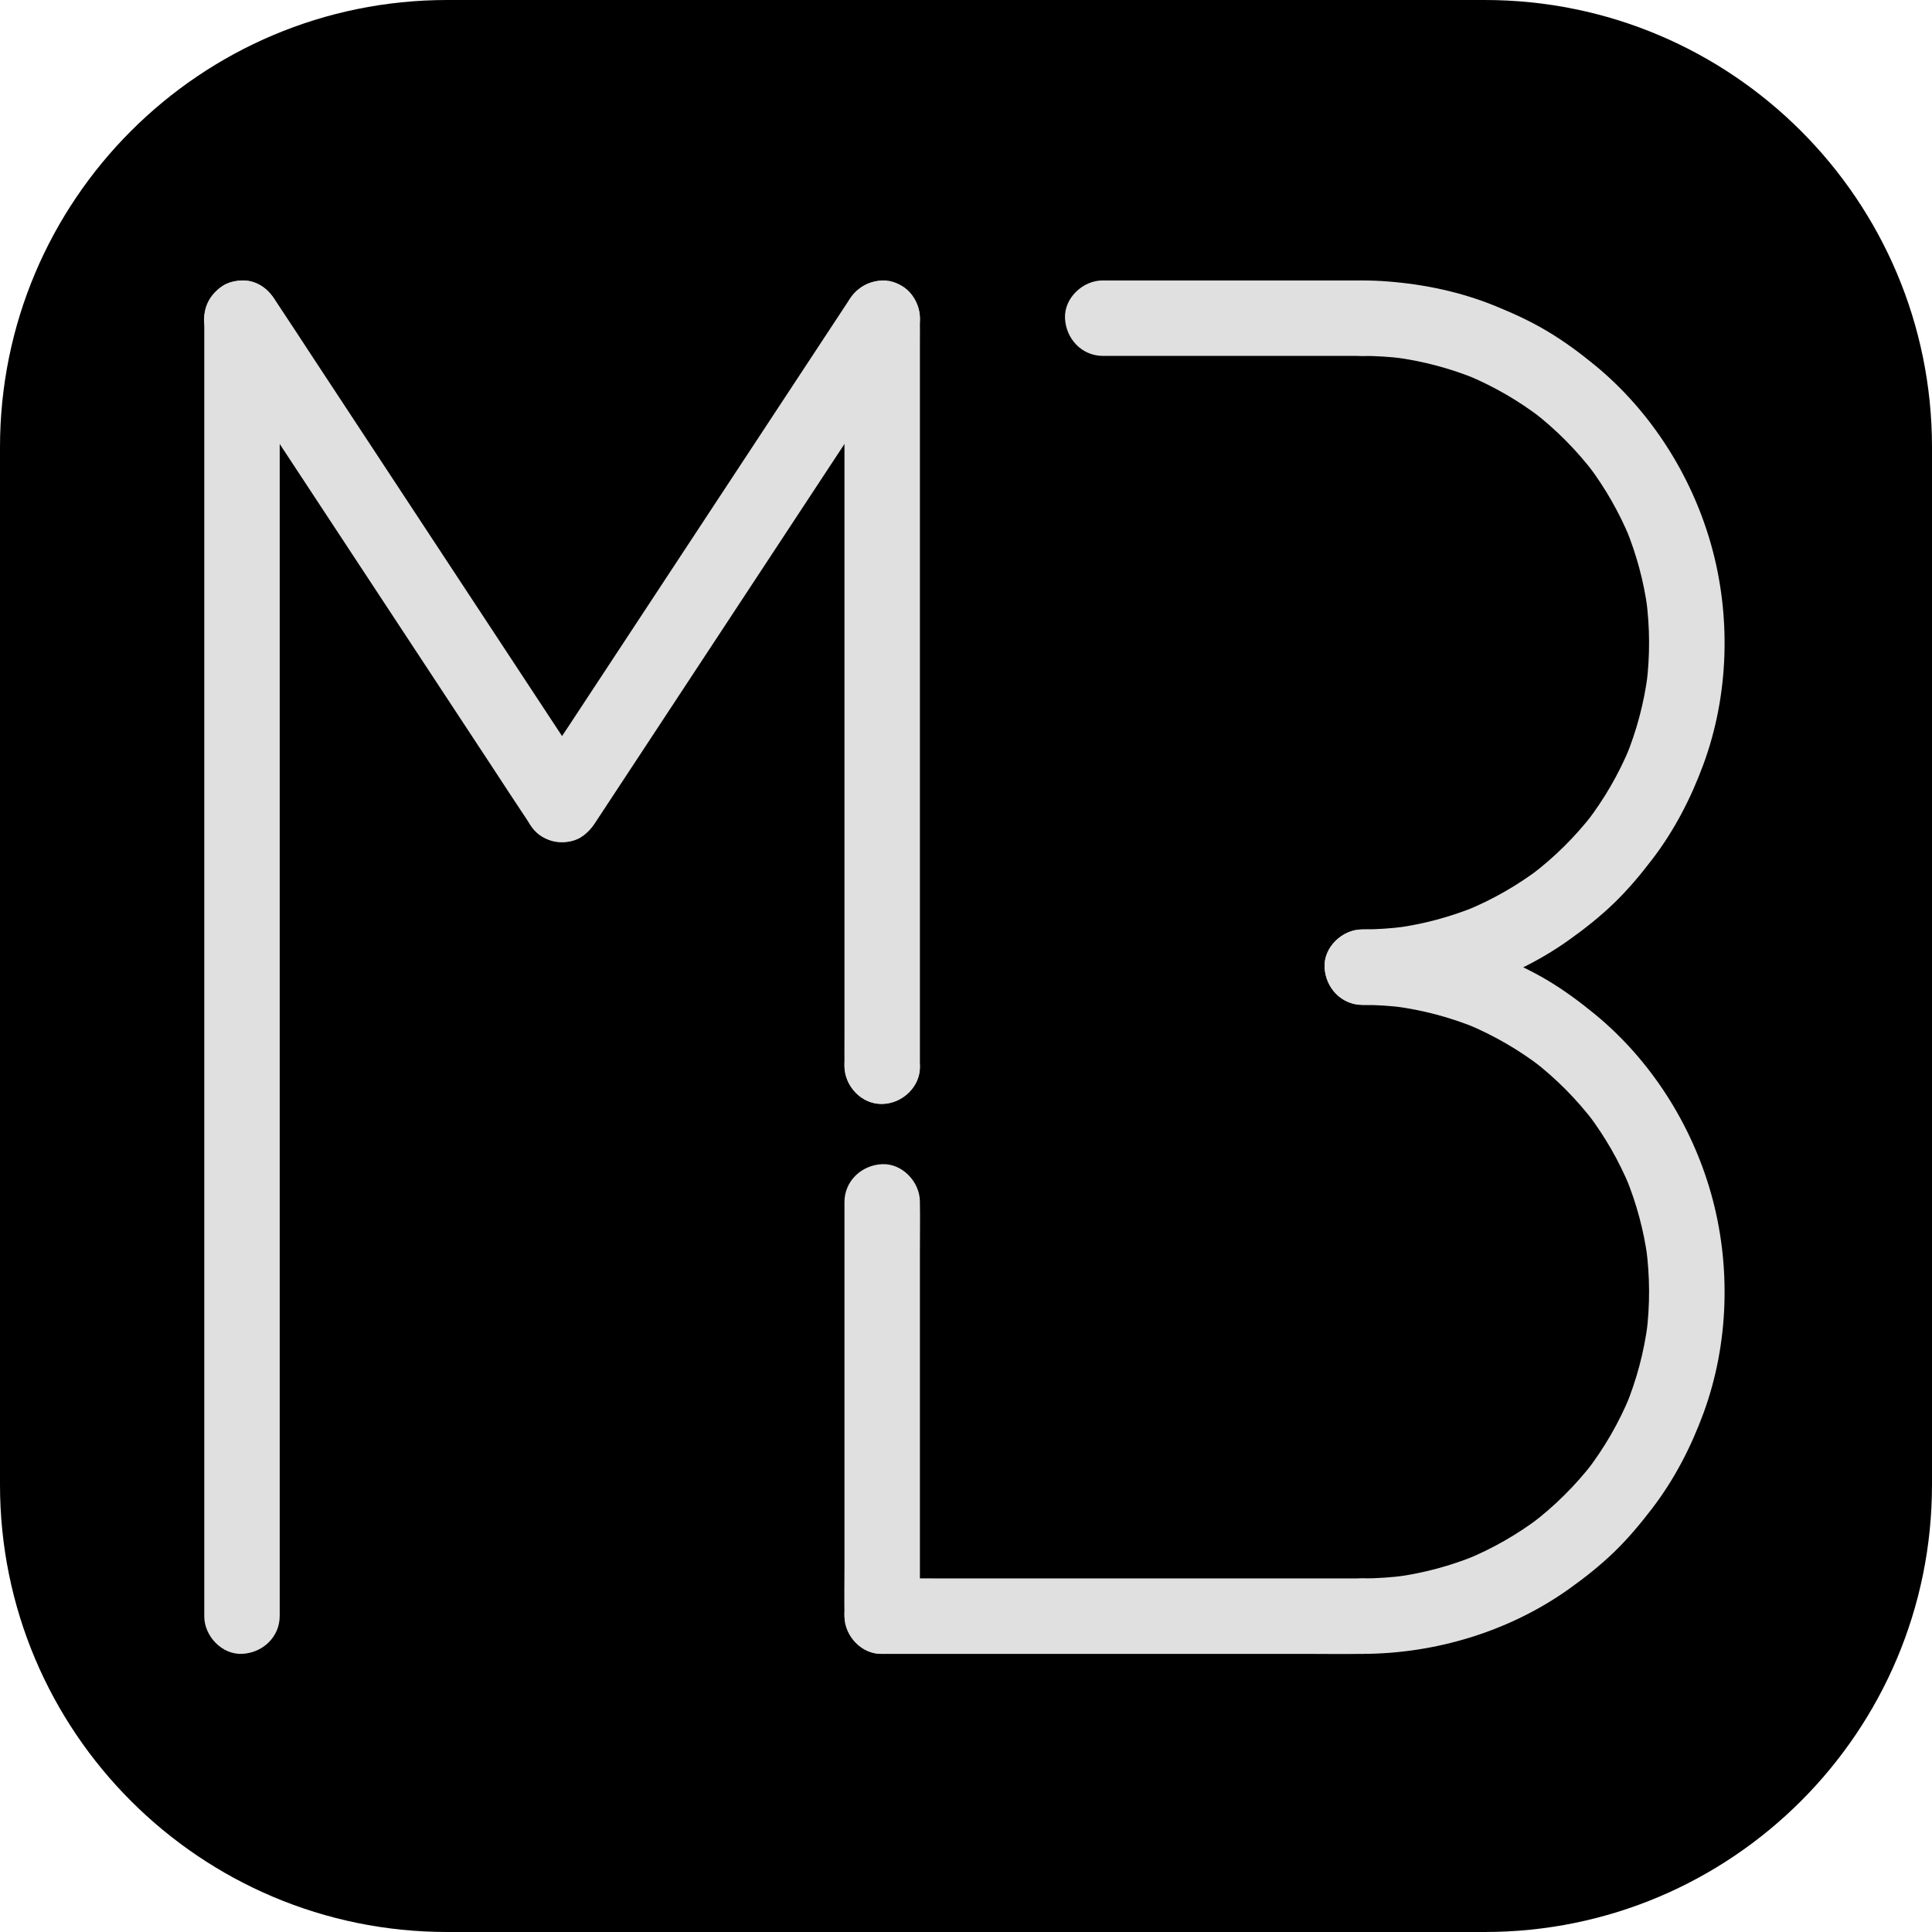 <svg height="1080" viewBox="0 0 1080 1080" width="1080" xmlns="http://www.w3.org/2000/svg"><path d="m0 830c-0 138.071 111.929 250 250 250h580c138.071 0 250-111.929 250-250v-580c0-138.071-111.929-250-250-250h-580c-138.071 0-250 111.929-250 250z" fill-rule="evenodd"/><g fill="#e0e0e0"><path d="m156.358 903.327v-19.482c0-17.613 0-35.22 0-52.833 0-26.029 0-52.058 0-78.088 0-31.841 0-63.683 0-95.524 0-34.685 0-69.364 0-104.049 0-34.685 0-70.384 0-105.576 0-32.633 0-65.267 0-97.906 0-27.722 0-55.443 0-83.165 0-19.824 0-39.648 0-59.472v-29.488c0-11.032-9.869-21.528-21.197-20.975-11.453.564-20.975 9.396-20.975 21.197v72.316 78.088 95.524 479.649c0 11.032 9.869 21.528 21.197 20.975 11.453-.564 20.975-9.396 20.975-21.197z"/><path d="m514.232 595.899v-401.077c0-5.453.068-10.906 0-16.359 0-.239 0-.479 0-.718 0-11.032-9.869-21.528-21.197-20.975-11.453.564-20.975 9.396-20.975 21.197v401.077c0 5.453-.068 10.906 0 16.359v.718c0 11.032 9.869 21.528 21.197 20.975 11.453-.564 20.975-9.396 20.975-21.197z"/><path d="m493.257 617.097c11.032 0 21.528-9.869 20.975-21.197-.564-11.453-9.396-20.975-21.197-20.975-11.032 0-21.528 9.869-20.975 21.197.564 11.453 9.396 20.975 21.197 20.975z"/><path d="m514.232 903.327v-202.957c0-9.396.171-18.81 0-28.2 0-.137 0-.274 0-.416 0-11.032-9.869-21.528-21.197-20.975-11.453.564-20.975 9.396-20.975 21.197v202.957c0 9.396-.171 18.81 0 28.2v.416c0 11.032 9.869 21.528 21.197 20.975 11.453-.564 20.975-9.396 20.975-21.197z"/><path d="m116.95 188.304c5.943 9.032 11.892 18.069 17.835 27.101 14.274 21.687 28.542 43.374 42.816 65.062 17.203 26.143 34.411 52.286 51.614 78.435 14.872 22.605 29.744 45.204 44.622 67.808 7.248 11.02 14.416 22.098 21.756 33.055.103.154.199.308.302.462 3.128 4.752 7.368 8.496 13.009 9.966 4.906 1.276 11.391.655 15.755-2.091 9.163-5.761 14.348-18.929 7.875-28.764-5.943-9.032-11.892-18.069-17.835-27.101-14.274-21.687-28.542-43.374-42.816-65.062-17.203-26.143-34.411-52.286-51.614-78.435-14.872-22.605-29.744-45.204-44.622-67.808-7.248-11.02-14.416-22.098-21.756-33.055-.103-.154-.199-.308-.302-.462-3.128-4.752-7.368-8.496-13.009-9.966-4.906-1.276-11.391-.655-15.755 2.091-9.163 5.761-14.348 18.929-7.875 28.764z"/><path d="m474.886 167.317c-5.943 9.032-11.892 18.069-17.835 27.1-14.274 21.687-28.542 43.374-42.816 65.062-17.203 26.143-34.411 52.286-51.614 78.435-14.872 22.605-29.744 45.204-44.622 67.808-7.242 11.009-14.753 21.892-21.756 33.055-.097.154-.199.308-.302.462-6.074 9.231-1.989 23.761 7.715 28.799 10.638 5.522 22.291 2.171 28.799-7.715 5.943-9.032 11.892-18.069 17.835-27.101 14.274-21.687 28.542-43.374 42.816-65.062 17.203-26.143 34.411-52.286 51.614-78.435 14.872-22.605 29.744-45.203 44.622-67.808 7.242-11.009 14.753-21.892 21.756-33.055.097-.154.199-.308.302-.461 6.074-9.231 1.989-23.761-7.715-28.799-10.639-5.522-22.291-2.171-28.799 7.715z"/><path d="m493.257 924.524h235.363c10.855 0 21.733.182 32.588 0h.456c11.032 0 21.528-9.869 20.975-21.197-.564-11.453-9.396-20.975-21.197-20.975h-235.363c-10.855 0-21.733-.182-32.588 0-.154 0-.308 0-.456 0-11.032 0-21.528 9.869-20.975 21.197.564 11.453 9.396 20.975 21.197 20.975z"/><path d="m761.669 561.739c7.693.017 15.362.496 22.992 1.442l-5.425-.678c15.818 2.034 31.283 6.114 46.041 12.154-1.744-.718-3.487-1.436-5.231-2.148 14.849 6.154 28.81 14.228 41.568 24.006-1.493-1.151-2.986-2.302-4.479-3.453 12.827 9.921 24.286 21.476 34.098 34.377-1.1-1.453-2.199-2.906-3.299-4.359 9.373 12.433 17.14 25.989 23.1 40.377l-2.046-4.986c5.841 14.274 9.852 29.209 11.949 44.486-.239-1.784-.479-3.561-.724-5.345 2.097 15.773 2.165 31.75.205 47.546l.678-5.425c-2.034 15.818-6.114 31.283-12.154 46.041.718-1.744 1.436-3.487 2.148-5.231-6.154 14.849-14.228 28.81-24.006 41.568l3.453-4.479c-9.921 12.827-21.476 24.286-34.377 34.098 1.453-1.1 2.906-2.2 4.359-3.299-12.433 9.373-25.989 17.14-40.377 23.1l4.986-2.046c-14.274 5.841-29.209 9.852-44.486 11.949 1.784-.239 3.561-.479 5.345-.724-8.143 1.083-16.337 1.63-24.548 1.647-11.032.023-21.528 9.852-20.975 21.197.564 11.436 9.396 20.998 21.197 20.975 40.873-.091 82.156-12.576 115.519-36.366 8.787-6.262 17.265-12.986 25.038-20.479 7.772-7.493 14.764-15.852 21.374-24.497 12.359-16.16 21.625-34.098 28.645-53.17 14.331-38.93 15.51-83.159 4.211-123.006-10.929-38.554-33.619-74.298-64.606-99.832-8.382-6.906-17.157-13.402-26.479-18.998-9.419-5.658-19.311-10.2-29.477-14.342-19.214-7.829-39.431-12.097-60.093-13.716-4.781-.376-9.573-.553-14.365-.558-11.032-.023-21.528 9.886-20.975 21.197.564 11.476 9.396 20.946 21.197 20.975z"/><path d="m761.669 198.948c7.693.017 15.362.496 22.992 1.442l-5.425-.678c15.818 2.034 31.283 6.114 46.041 12.154l-5.231-2.148c14.849 6.154 28.81 14.228 41.568 24.006-1.493-1.151-2.986-2.302-4.479-3.453 12.827 9.92 24.286 21.476 34.098 34.377-1.1-1.453-2.199-2.906-3.299-4.359 9.373 12.433 17.14 25.989 23.1 40.377l-2.046-4.986c5.841 14.274 9.852 29.209 11.949 44.486-.239-1.784-.479-3.561-.724-5.345 2.097 15.773 2.165 31.75.205 47.546.228-1.806.45-3.618.678-5.425-2.034 15.818-6.114 31.283-12.154 46.041l2.148-5.231c-6.154 14.849-14.228 28.81-24.006 41.568l3.453-4.479c-9.921 12.827-21.476 24.286-34.377 34.098l4.359-3.299c-12.433 9.374-25.989 17.14-40.377 23.1l4.986-2.046c-14.274 5.841-29.209 9.852-44.486 11.949l5.345-.724c-8.143 1.083-16.337 1.63-24.548 1.647-11.032.023-21.528 9.852-20.975 21.197.564 11.436 9.396 20.998 21.197 20.975 40.873-.091 82.156-12.576 115.519-36.366 8.787-6.262 17.265-12.986 25.038-20.479 7.846-7.561 14.764-15.852 21.374-24.496 12.359-16.16 21.625-34.098 28.645-53.17 14.331-38.93 15.51-83.159 4.211-123.006-10.929-38.554-33.619-74.298-64.606-99.832-8.382-6.906-17.157-13.402-26.479-18.998-9.419-5.658-19.311-10.2-29.477-14.342-19.214-7.829-39.431-12.097-60.093-13.715-4.781-.376-9.573-.553-14.365-.559-11.032-.023-21.528 9.886-20.975 21.197.564 11.476 9.396 20.947 21.197 20.975z"/><path d="m761.441 156.776h-49.073c-26.058 0-52.11 0-78.168 0h-17.881c-11.032 0-21.528 9.869-20.975 21.197.564 11.453 9.396 20.975 21.197 20.975h145.115c11.032 0 21.528-9.869 20.975-21.197-.564-11.453-9.396-20.975-21.197-20.975z"/></g></svg>